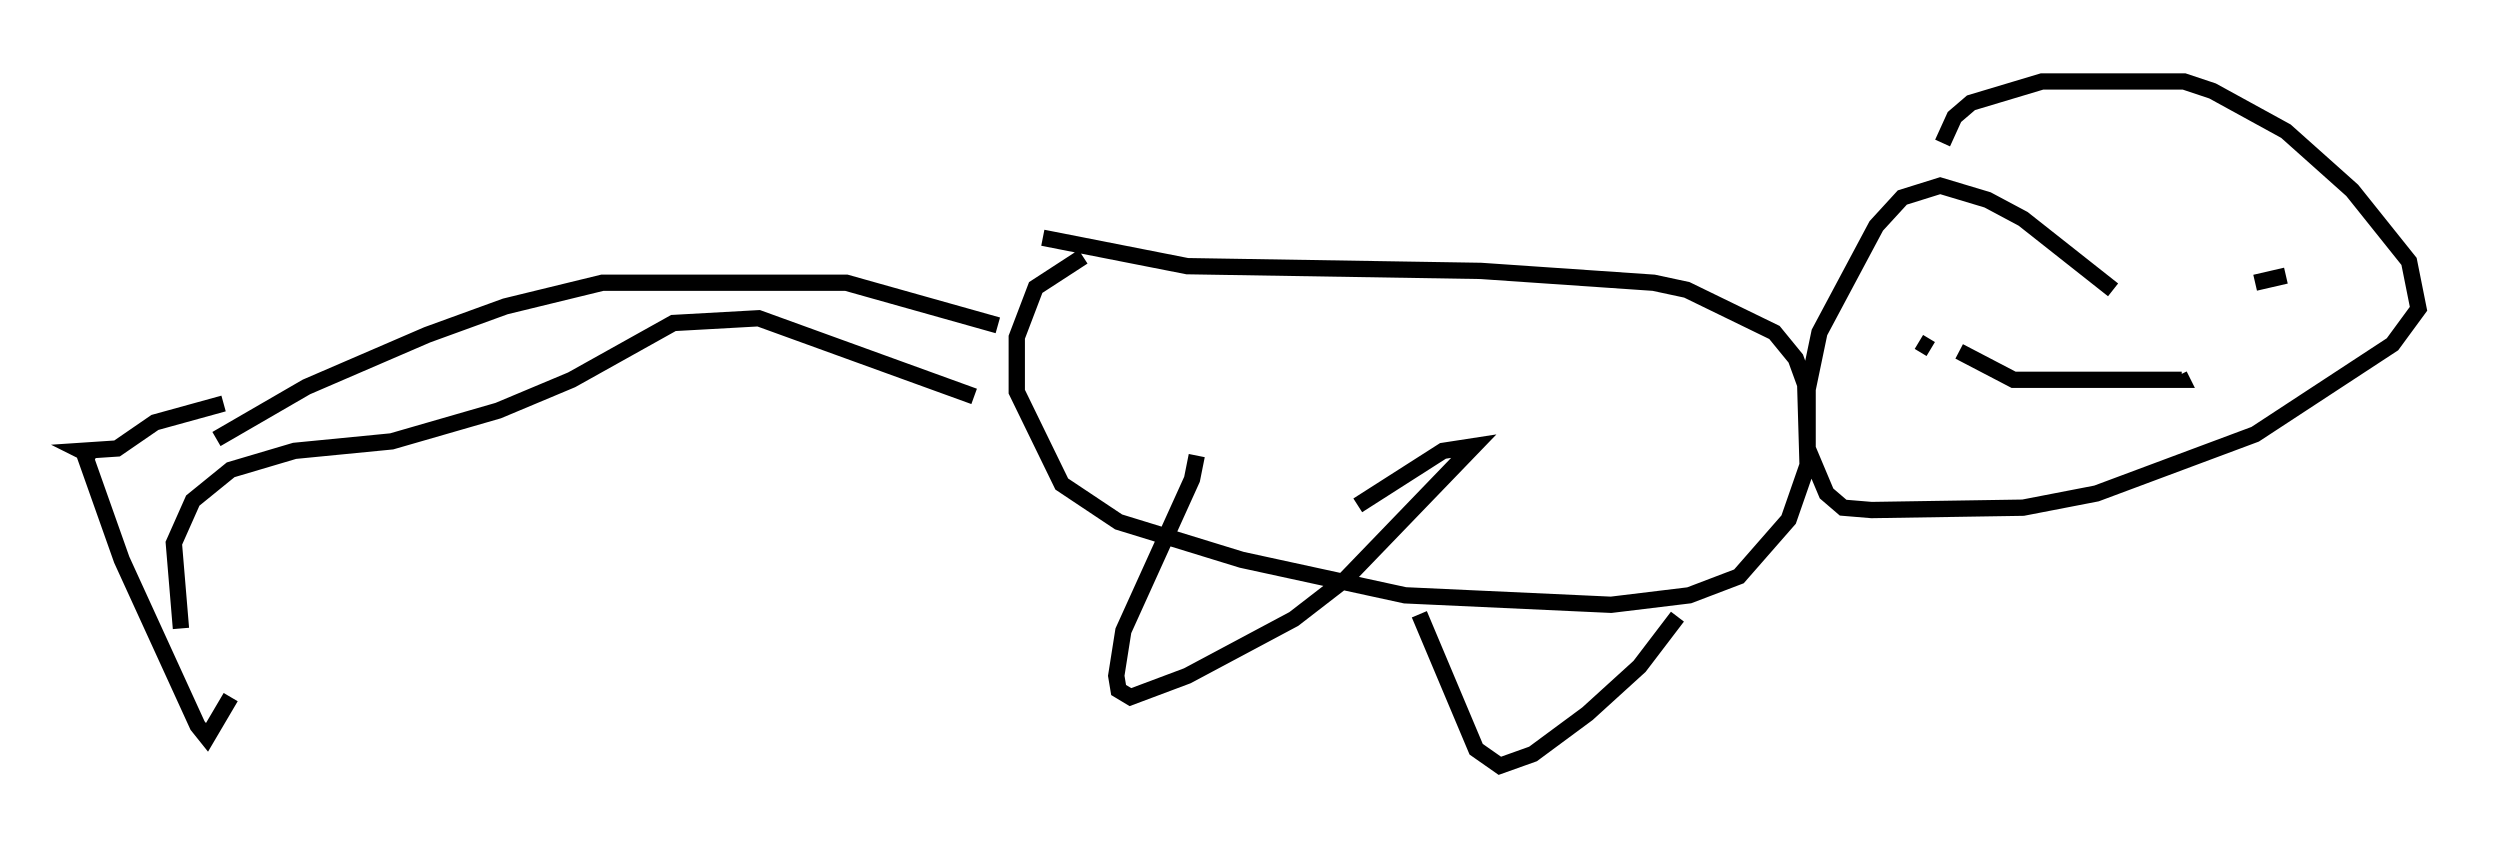 <?xml version="1.0" encoding="utf-8" ?>
<svg baseProfile="full" height="51.978" version="1.1" width="153.363" xmlns="http://www.w3.org/2000/svg" xmlns:ev="http://www.w3.org/2001/xml-events" xmlns:xlink="http://www.w3.org/1999/xlink"><defs /><rect fill="white" height="51.978" width="153.363" x="0" y="0" /><path d="M68.184, 15.313 m-1.743, 0.436 l-2.905, 1.888 -1.162, 3.05 l0.0, 3.341 2.76, 5.665 l3.486, 2.324 7.553, 2.324 l10.022, 2.179 12.637, 0.581 l4.793, -0.581 3.05, -1.162 l3.05, -3.486 1.162, -3.341 l-0.145, -4.939 -0.581, -1.598 l-1.307, -1.598 -5.374, -2.615 l-2.034, -0.436 -10.603, -0.726 l-18.011, -0.291 -8.86, -1.743 m-2.76, 5.374 l-9.296, -2.615 -14.961, 0.0 l-5.955, 1.453 -4.793, 1.743 l-7.408, 3.196 -5.52, 3.196 m46.48, -2.615 l-13.218, -4.793 -5.229, 0.291 l-6.246, 3.486 -4.503, 1.888 l-6.536, 1.888 -5.955, 0.581 l-3.922, 1.162 -2.324, 1.888 l-1.162, 2.615 0.436, 5.229 m2.615, -13.799 l-4.212, 1.162 -2.324, 1.598 l-2.179, 0.145 0.872, 0.436 m-0.872, -0.726 l2.469, 6.972 4.648, 10.168 l0.581, 0.726 1.453, -2.469 m115.475, -24.983 l-5.52, -4.358 -2.179, -1.162 l-2.905, -0.872 -2.324, 0.726 l-1.598, 1.743 -3.486, 6.536 l-0.726, 3.486 0.0, 3.631 l1.162, 2.76 1.017, 0.872 l1.743, 0.145 9.296, -0.145 l4.503, -0.872 9.732, -3.631 l8.425, -5.52 1.598, -2.179 l-0.581, -2.905 -3.486, -4.358 l-4.067, -3.631 -4.503, -2.469 l-1.743, -0.581 -8.715, 0.0 l-4.358, 1.307 -1.017, 0.872 l-0.726, 1.598 m-1.453, 12.201 l0.726, 0.436 m21.788, -4.503 l-1.888, 0.436 m-18.156, 4.212 l3.341, 1.743 10.313, 0.0 l-0.145, -0.291 m-60.279, 4.939 l-0.291, 1.453 -4.212, 9.296 l-0.436, 2.76 0.145, 0.872 l0.726, 0.436 3.486, -1.307 l6.536, -3.486 3.196, -2.469 l7.844, -8.134 -1.888, 0.291 l-5.229, 3.341 m3.777, 6.682 l3.486, 8.279 1.453, 1.017 l2.034, -0.726 3.341, -2.469 l3.196, -2.905 2.324, -3.05 " fill="none" stroke="black" stroke-width="1" /></svg>